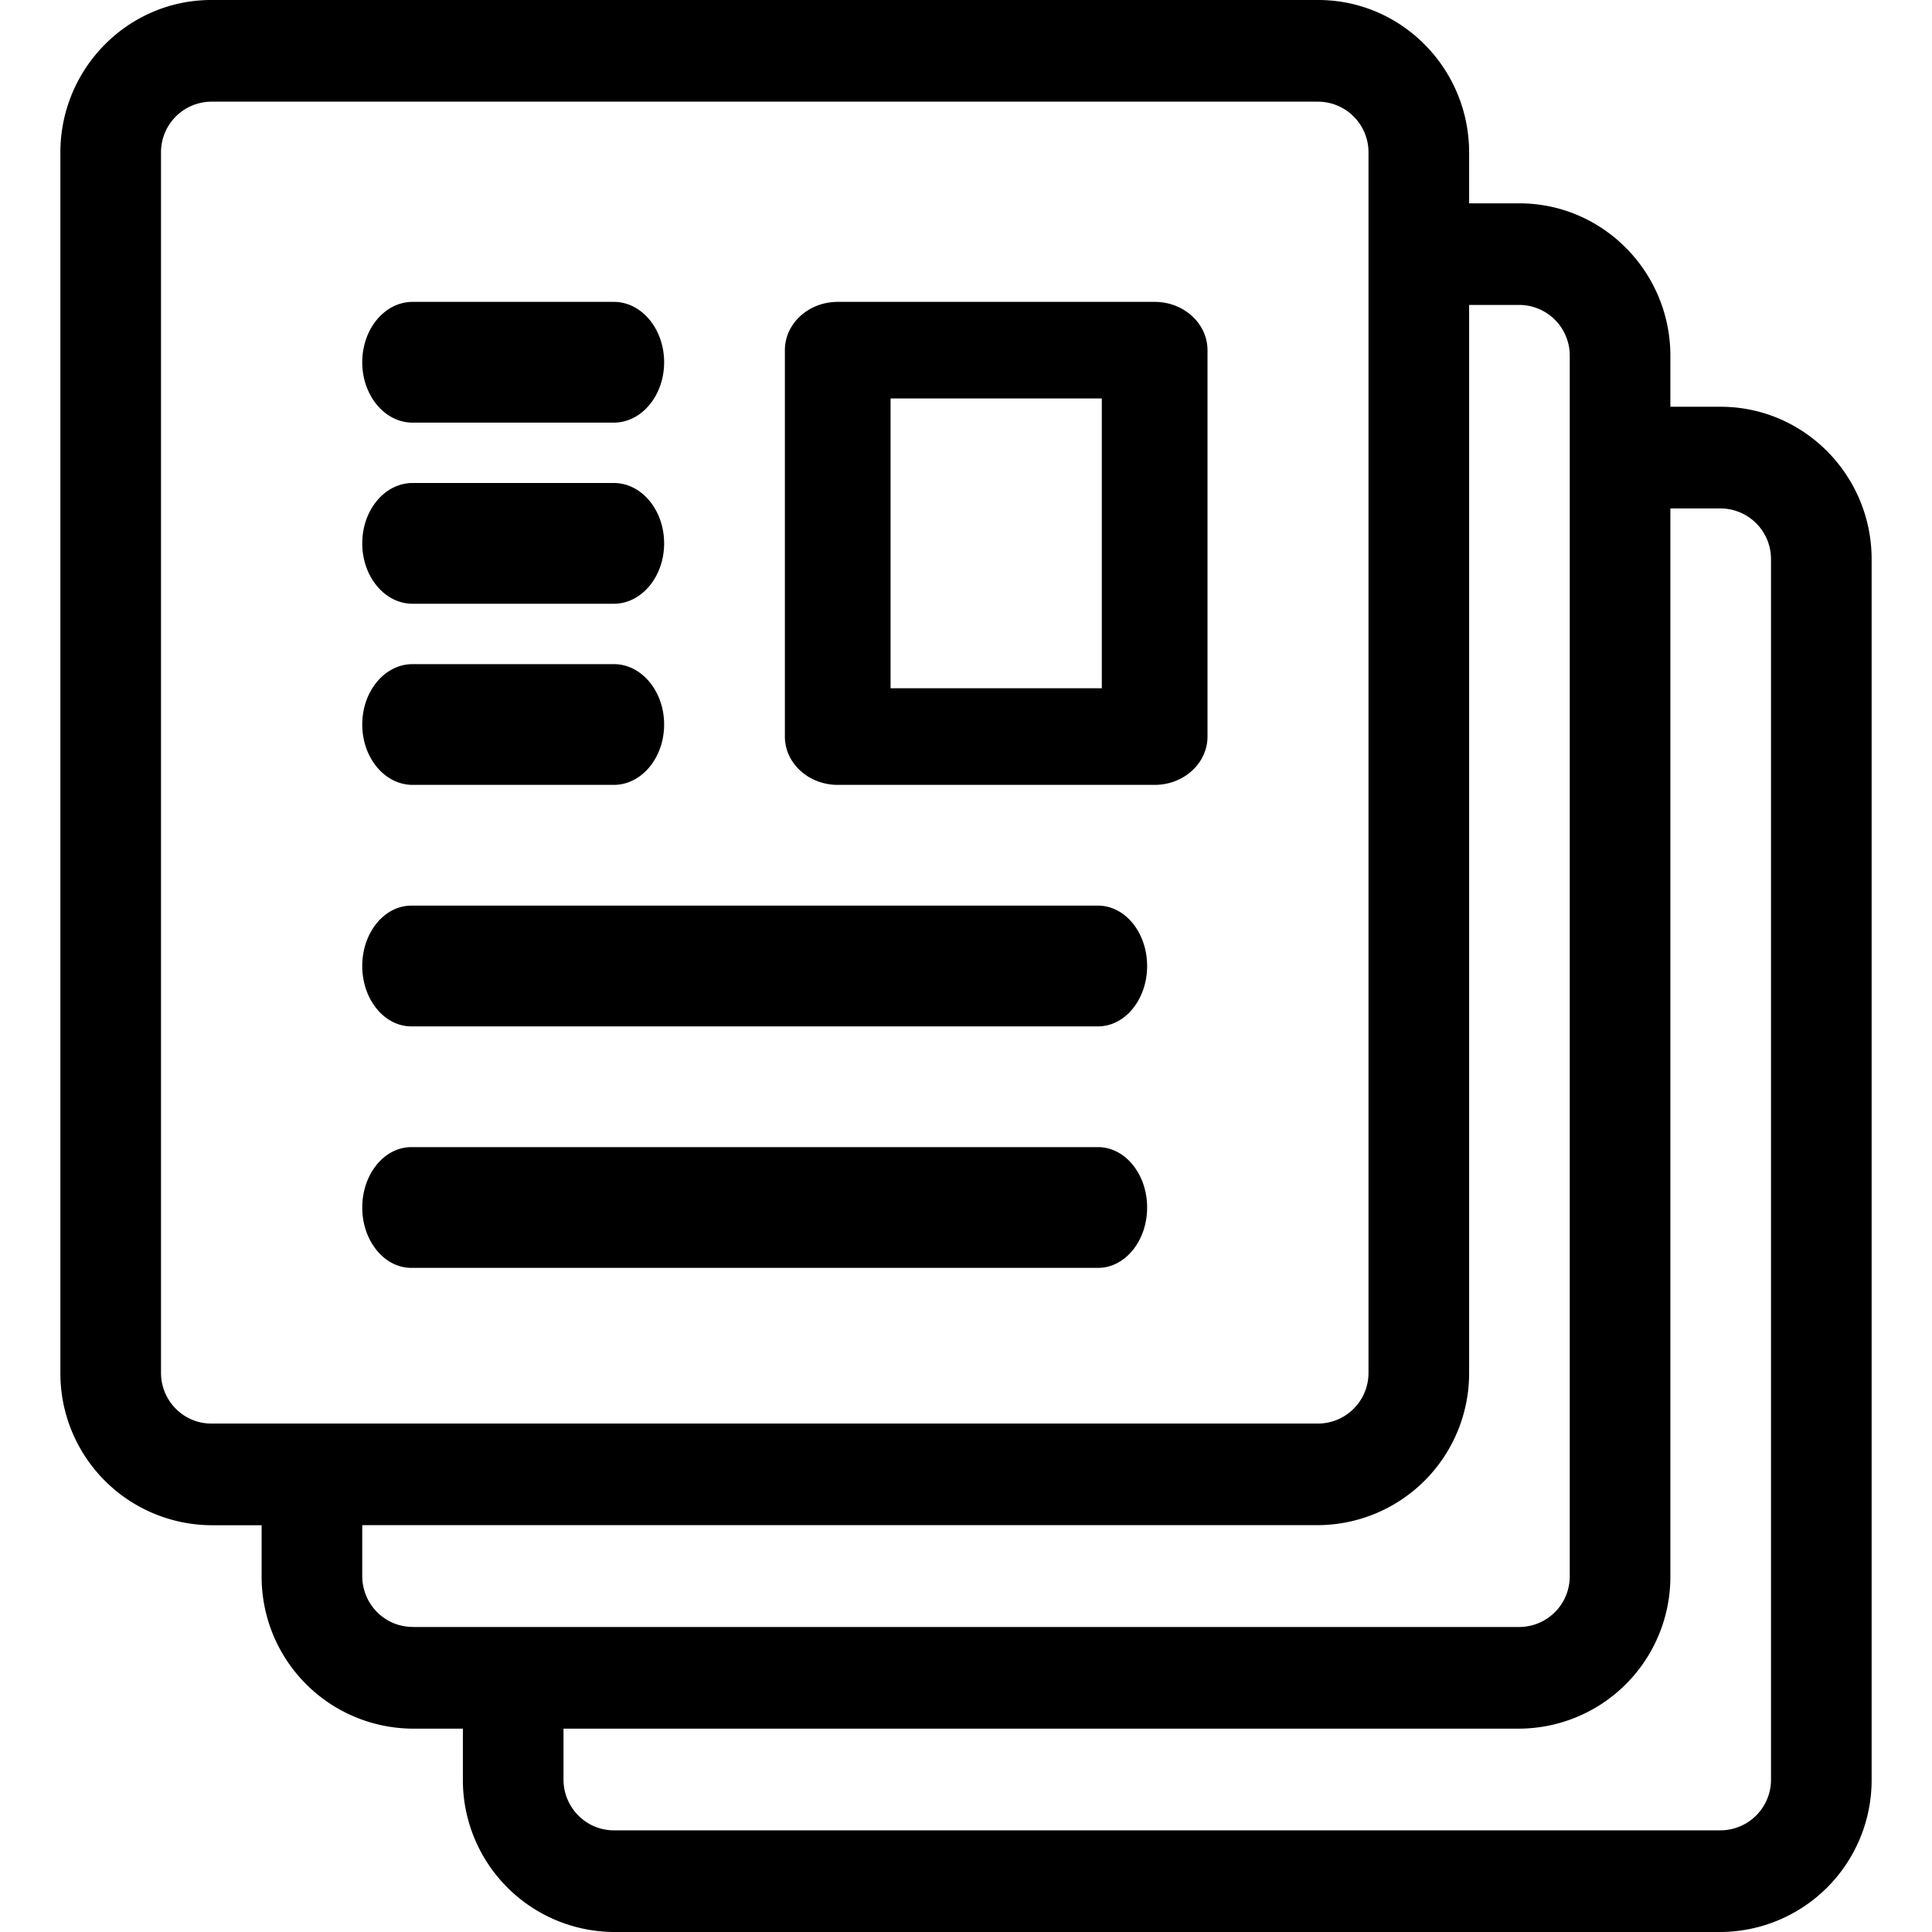 <svg xmlns="http://www.w3.org/2000/svg" width="24" height="24" viewBox="0 0 24 24"><path d="M23.25 6.947v15.158A1.887 1.887 0 0 1 21.375 24H7.625a1.887 1.887 0 0 1-1.875-1.895v-.631h-.625a1.887 1.887 0 0 1-1.875-1.895v-.632h-.625A1.887 1.887 0 0 1 .75 17.053V1.895C.75.85 1.591 0 2.625 0h13.75c1.034 0 1.875.85 1.875 1.895v.631h.625c1.034 0 1.875.85 1.875 1.895v.632h.625c1.034 0 1.875.85 1.875 1.894zM2.625 17.684h13.75a.629.629 0 0 0 .625-.631V1.895a.629.629 0 0 0-.625-.632H2.625A.629.629 0 0 0 2 1.895v15.158c0 .348.28.631.625.631zm2.5 2.527h13.75a.629.629 0 0 0 .625-.632V4.42a.629.629 0 0 0-.625-.632h-.625v13.264a1.887 1.887 0 0 1-1.875 1.894H4.5v.632c0 .349.28.632.625.632zM22 6.947a.629.629 0 0 0-.625-.631h-.625v13.263a1.887 1.887 0 0 1-1.875 1.895H7v.631c0 .349.28.632.625.632h13.75a.629.629 0 0 0 .625-.632zm-8.36 8.803H5.11c-.337 0-.61-.336-.61-.75s.273-.75.61-.75h8.53c.337 0 .61.336.61.75s-.273.75-.61.75zm0-3H5.11c-.337 0-.61-.336-.61-.75s.273-.75.61-.75h8.53c.337 0 .61.336.61.75s-.273.75-.61.75zm-6.015-3h-2.5C4.78 9.75 4.5 9.414 4.5 9s.28-.75.625-.75h2.5c.345 0 .625.336.625.75s-.28.75-.625.75zm0-2.25h-2.5c-.345 0-.625-.336-.625-.75S4.78 6 5.125 6h2.5c.345 0 .625.336.625.75s-.28.75-.625.75zm0-2.25h-2.5c-.345 0-.625-.336-.625-.75s.28-.75.625-.75h2.5c.345 0 .625.336.625.75s-.28.75-.625.75zm6.719 4.5h-3.938c-.362 0-.656-.269-.656-.6v-4.8c0-.331.294-.6.656-.6h3.938c.362 0 .656.269.656.6v4.8c0 .331-.294.6-.656.6zm-3.281-1.2h2.624v-3.6h-2.624z" fill="currentColor"/></svg>
